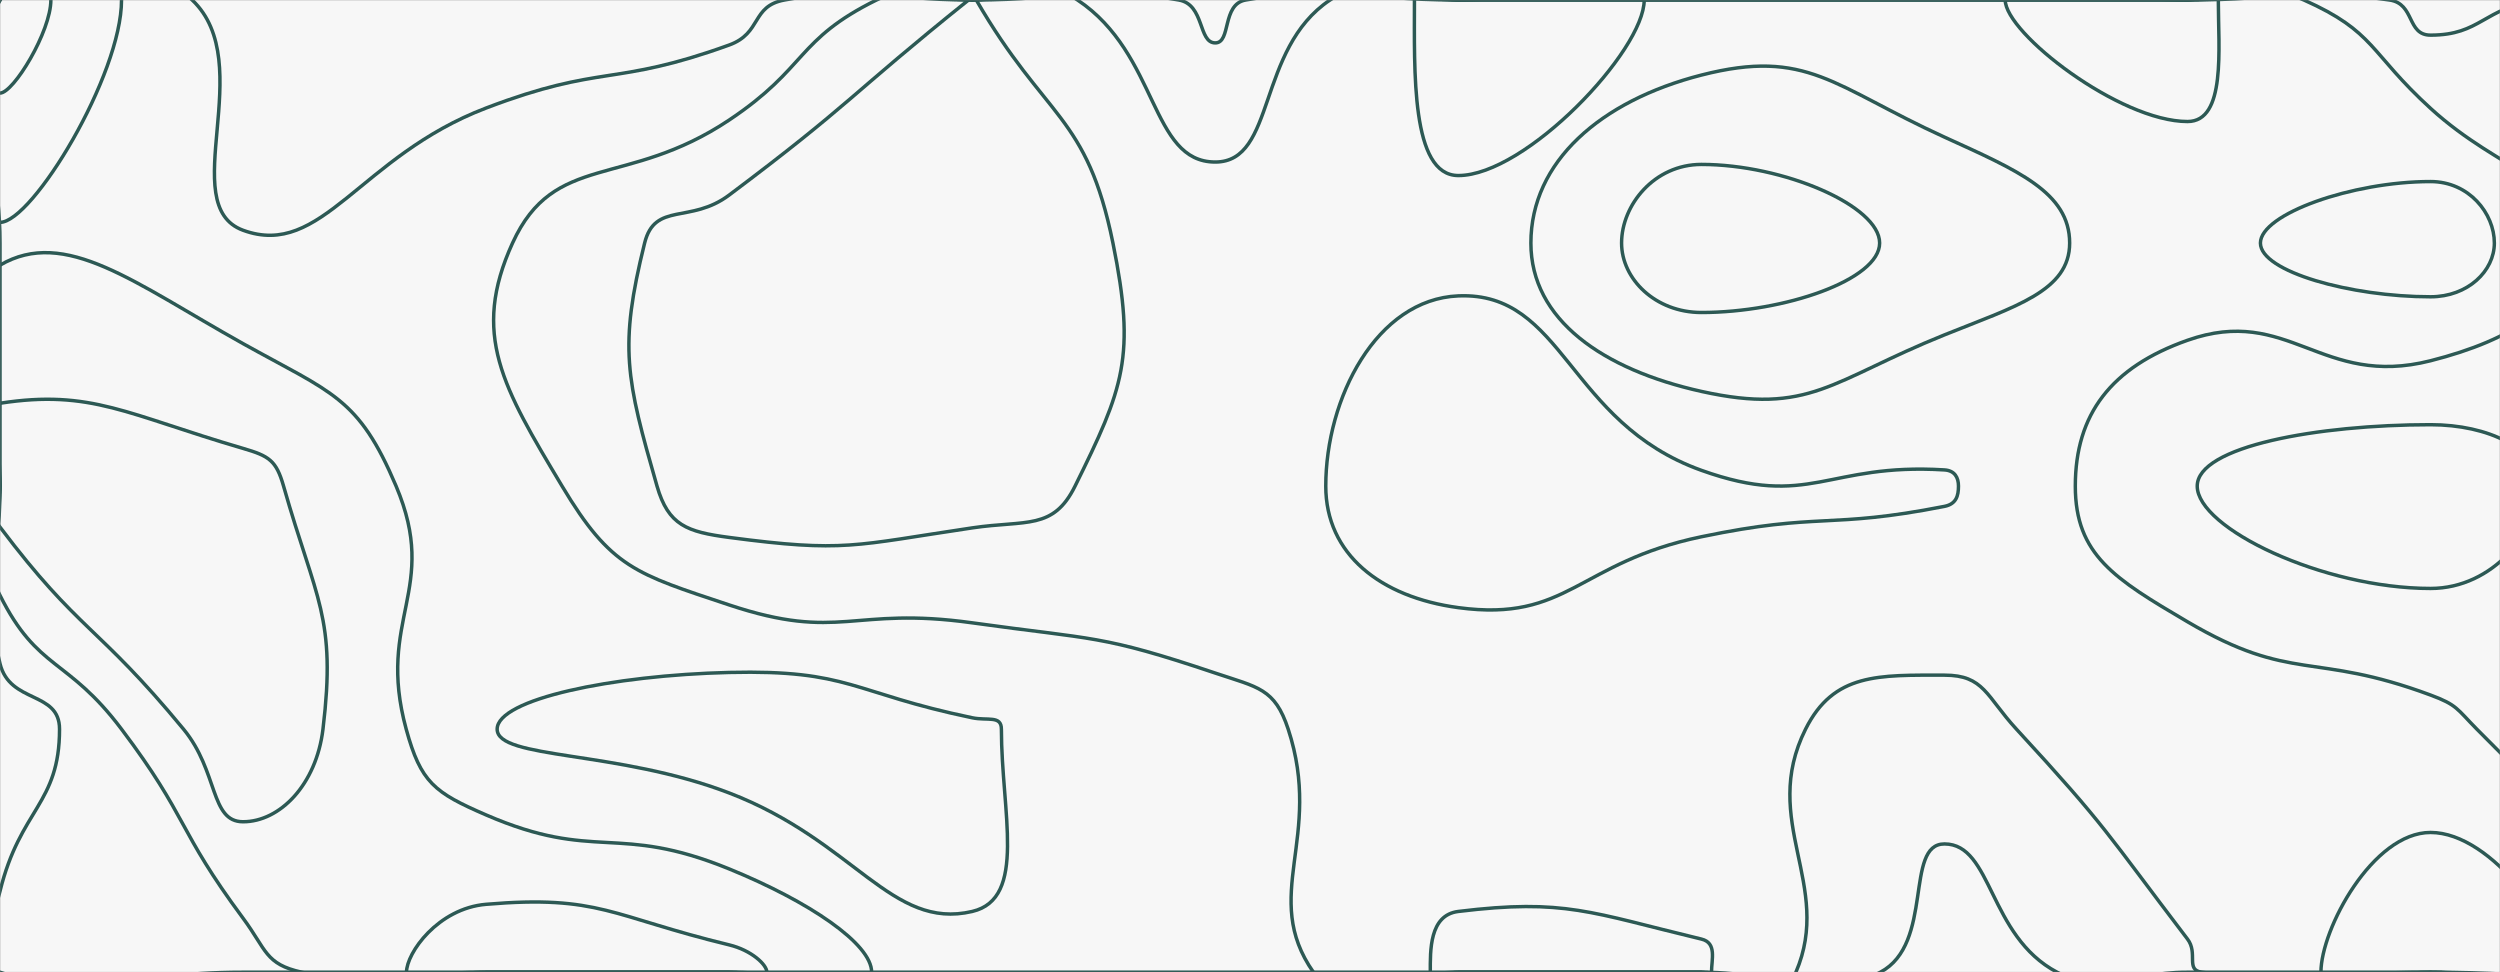 ﻿<svg xmlns="http://www.w3.org/2000/svg" version="1.1" xmlns:xlink="http://www.w3.org/1999/xlink" xmlns:svgjs="http://svgjs.dev/svgjs" width="1440" height="560" preserveAspectRatio="none" viewBox="0 0 1440 560">
    <rect x="0" y="0" width="1440" height="560" fill="#808080" stroke="none"/>
    <g mask="url(&quot;#SvgjsMask1011&quot;)" fill="none">
        <rect width="1440" height="560" x="0" y="0" fill="rgba(247, 247, 247, 1)"></rect>
        <path d="M110.7 0C149.27 36.54 100.7 118.19 140 132.63C185.35 149.3 207.19 89.96 280 62.22C347.19 36.61 353.08 50.16 420 25.93C438.99 19.05 432.57 3.57 451.82 0C502.57 -9.4 505.91 0 560 0C619.5 0 623.99 -9.71 679 0C693.99 2.65 690.05 24.71 700 24.71C709.3 24.71 703.63 2.45 717.5 0C773.63 -9.91 778.75 0 840 0C910 0 910 0 980 0C1050 0 1050 0 1120 0C1190 0 1190 0 1260 0C1318.17 0 1321.12 -7.98 1376.34 0C1391.12 2.14 1386.15 20.24 1400 20.24C1429.09 20.24 1430.24 4.62 1462.22 0C1500.24 -5.5 1521.7 -20.59 1540 0C1560.59 23.16 1544.84 44.46 1540 87.5C1536.97 114.46 1524.25 114.39 1524.25 140C1524.25 156.79 1538.03 154.79 1540 172.31C1545.9 224.79 1540 226.15 1540 280C1540 333.85 1550.64 338.02 1540 387.69C1535.64 408.02 1510 403.85 1510 420C1510 436.15 1535.64 431.98 1540 452.31C1550.64 501.98 1570.43 536.59 1540 560C1500.43 590.43 1470 560 1400 560C1330 560 1330 560 1260 560C1222.44 560 1215.2 576 1184.88 560C1145.2 539.06 1147.67 486.11 1120 486.11C1096.76 486.11 1114.2 543.56 1083.06 560C1044.2 580.51 1031.53 560 980 560C910 560 910 560 840 560C770 560 770 560 700 560C630 560 630 560 560 560C490 560 490 560 420 560C350 560 350 560 280 560C210 560 210 560 140 560C70 560 52.5 577.5 0 560C-17.5 554.17 -5.48 535.69 0 513.33C11.67 465.69 34.29 463.32 34.29 420C34.29 397.78 5.71 405.54 0 382.25C-11.44 335.54 0 331.13 0 280C0 210 0 210 0 140C0 70 -30.91 39.09 0 0C24.44 -30.91 79.27 -29.78 110.7 0" stroke="rgba(44, 89, 84, 1)" stroke-width="2"></path>
        <path d="M980 94.71C952.87 94.71 934.03 118.07 934.03 140C934.03 160.71 953.53 180 980 180C1027.85 180 1082.67 161.13 1082.67 140C1082.67 118.48 1027.19 94.71 980 94.71" stroke="rgba(44, 89, 84, 1)" stroke-width="2"></path>
        <path d="M1400 244.63C1335.11 244.63 1265.6 257.06 1265.6 280C1265.6 304.22 1337.94 338.95 1400 338.95C1436.25 338.95 1462.22 305.7 1462.22 280C1462.22 258.54 1433.42 244.63 1400 244.63" stroke="rgba(44, 89, 84, 1)" stroke-width="2"></path>
        <path d="M420 387.33C352.77 388.94 286.36 402.71 286.36 420C286.36 437.42 355.58 432.03 420 456.75C492.4 484.53 513.41 535.92 560 525C591.81 517.54 576.8 467.69 576.8 420C576.8 411.91 568.81 415.28 560 413.44C490.41 398.94 489.59 385.66 420 387.33" stroke="rgba(44, 89, 84, 1)" stroke-width="2"></path>
        <path d="M70 0C70 43.29 18.64 128.09 0 128.09C-16.36 128.09 -22.63 41.41 0 0C12.37 -22.63 70 -20.76 70 0" stroke="rgba(44, 89, 84, 1)" stroke-width="2"></path>
        <path d="M295.22 140C319.33 87.17 360.54 108.85 420 69.14C465.35 38.85 458.3 22.99 504.85 0C528.3 -11.58 532.42 0 560 0C590.34 0 597.48 -15.46 620.67 0C667.48 31.21 662.39 93.33 700 93.33C735.11 93.33 723.58 28.35 766.11 0C793.58 -18.32 803.06 0 840 0C910 0 910 0 980 0C1050 0 1050 0 1120 0C1190 0 1190 0 1260 0C1293.52 0 1298.26 -12.83 1327.04 0C1368.26 18.37 1364.55 30.07 1400 62.41C1441.28 100.07 1480.5 102.56 1480.5 140C1480.5 175.25 1447.22 195.8 1400 207.79C1336.97 223.8 1318.32 175.42 1260 196C1216.01 211.52 1195.38 238.57 1195.38 280C1195.38 319.64 1218.11 333.5 1260 358.14C1320.42 393.67 1332.06 375.13 1400 400.35C1415.39 406.06 1415.06 408.25 1426.67 420C1485.06 479.1 1488.85 478.86 1540 542.05C1545.51 548.86 1547.96 558.98 1540 560C1477.96 567.96 1470 560 1400 560C1334.12 560 1328.7 568.24 1268.24 560C1258.7 558.7 1266.28 549.14 1260 540.91C1212.9 479.14 1214.02 477.05 1161.48 420C1144.02 401.04 1142.87 388.89 1120 388.89C1082.13 388.89 1056.25 387.5 1040 420C1013.47 473.05 1056.05 509.59 1034.44 560C1026.05 579.59 1007.22 560 980 560C910 560 910 560 840 560C798.27 560 774.78 586.06 756.54 560C725.78 516.06 762.54 482.59 742 420C734.27 396.44 724.61 395.97 700 387.69C633.61 365.35 630.64 368.65 560 358.75C490.64 349.03 484.15 369.82 420 348.44C366.03 330.45 351.98 327.16 323.75 280C289.59 222.94 271.21 192.6 295.22 140" stroke="rgba(44, 89, 84, 1)" stroke-width="2"></path>
        <path d="M980 43.24C921.84 58.14 881.79 93.14 881.79 140C881.79 184.25 923.39 212.88 980 225.45C1042.5 239.33 1054.62 219.23 1120 192.89C1160.68 176.5 1192.12 167.7 1192.12 140C1192.12 110.74 1161.93 98.1 1120 78.97C1055.87 49.72 1040.95 27.62 980 43.24" stroke="rgba(44, 89, 84, 1)" stroke-width="2"></path>
        <path d="M0 152.73C37.53 130.73 77.28 162.94 140 197.93C191.35 226.58 206.43 228.68 228.15 280C253.42 339.71 216.48 356.09 233.97 420C242.4 450.8 250.22 456.52 280 469.41C343.24 496.77 354.95 473.96 420 500.5C465.98 519.26 502.07 543.56 502.07 560C502.07 573.31 461.03 560 420 560C350 560 350 560 280 560C226.89 560 222.66 570.86 173.79 560C152.66 555.3 153.59 547.22 140 528.89C101.7 477.22 108.8 471.53 70 420C38.8 378.55 21.82 386.55 0 342.92C-13.18 316.55 0 311.46 0 280C0 216.37 -32.47 171.76 0 152.73" stroke="rgba(44, 89, 84, 1)" stroke-width="2"></path>
        <path d="M1527.04 280C1527.04 271.02 1536.42 262.05 1540 262.05C1542.9 262.05 1540 271.02 1540 280C1540 288.98 1542.9 297.95 1540 297.95C1536.42 297.95 1527.04 288.98 1527.04 280" stroke="rgba(44, 89, 84, 1)" stroke-width="2"></path>
        <path d="M29.3 0C29.3 18.12 7.8 53.62 0 53.62C-6.85 53.62 -9.47 17.34 0 0C5.18 -9.47 29.3 -8.69 29.3 0" stroke="rgba(44, 89, 84, 1)" stroke-width="2"></path>
        <path d="M371.3 140C377.23 116.07 397.66 129.11 420 112.35C490.95 59.11 488.7 55.51 557.88 0C558.7 -0.66 558.94 0 560 0C561.16 0 561.75 -1 562.33 0C602.28 69 625.93 65.62 641.05 140C654.38 205.62 647.16 223.47 619.23 280C606.63 305.5 591.21 299.43 560 304.06C491.6 314.21 486.55 318.38 420 309.56C395.77 306.35 384.94 302.62 378.44 280C360.59 217.84 356.45 199.9 371.3 140" stroke="rgba(44, 89, 84, 1)" stroke-width="2"></path>
        <path d="M840 101.11C812.58 101.11 814.72 40.69 814.72 0C814.72 -9.87 827.36 0 840 0C893.53 0 947.06 -21.28 947.06 0C947.06 29.27 878.75 101.11 840 101.11" stroke="rgba(44, 89, 84, 1)" stroke-width="2"></path>
        <path d="M1260 70C1220.96 70 1155 19.1 1155 0C1155 -15.9 1207.5 0 1260 0C1268.88 0 1277.75 -6.91 1277.75 0C1277.75 28.09 1282.34 70 1260 70" stroke="rgba(44, 89, 84, 1)" stroke-width="2"></path>
        <path d="M1302 140C1302 123.29 1354.78 104.58 1400 104.58C1422.15 104.58 1436.75 122.91 1436.75 140C1436.75 156.09 1421.46 170.95 1400 170.95C1354.09 170.95 1302 156.48 1302 140" stroke="rgba(44, 89, 84, 1)" stroke-width="2"></path>
        <path d="M0 232.27C52.43 224.14 73.27 238.78 140 258.28C154.94 262.65 159.11 265.16 163.33 280C182.12 346.02 193.82 355.41 186.03 420C182.16 452.08 161.14 473.33 140 473.33C120.98 473.33 125.83 444.39 105.71 420C55.83 359.52 45.96 364.46 0 303.6C-6.9 294.46 0 291.8 0 280C0 256.13 -17.57 235 0 232.27" stroke="rgba(44, 89, 84, 1)" stroke-width="2"></path>
        <path d="M763.64 280C763.64 229.44 792.77 172.41 840 170.43C900.95 167.87 902.76 243.26 980 270.91C1042.76 293.38 1051.96 266.49 1120 270.67C1126 271.04 1128.08 275.12 1128.08 280C1128.08 285.62 1126.77 290.34 1120 291.67C1052.73 304.92 1048.84 294.83 980 309.17C908.84 323.99 903.25 358.53 840 350C795.07 343.94 763.64 319.22 763.64 280" stroke="rgba(44, 89, 84, 1)" stroke-width="2"></path>
        <path d="M234.14 560C234.14 548.89 252.3 523.23 280 520.88C345.23 515.35 351.99 527.8 420 544.25C432.85 547.36 441.72 555.65 441.72 560C441.72 563.52 430.86 560 420 560C350 560 350 560 280 560C257.07 560 234.14 568.45 234.14 560" stroke="rgba(44, 89, 84, 1)" stroke-width="2"></path>
        <path d="M823.85 560C823.85 547.67 823.23 527.05 840 525C901.3 517.51 916.13 525.58 980 540.91C989.05 543.08 985.83 552.61 985.83 560C985.83 562.16 982.91 560 980 560C910 560 910 560 840 560C831.92 560 823.85 565.17 823.85 560" stroke="rgba(44, 89, 84, 1)" stroke-width="2"></path>
        <path d="M1336.86 560C1336.86 535.11 1366.74 479.5 1400 479.5C1435.75 479.5 1474.88 536.06 1474.88 560C1474.88 576.31 1437.44 560 1400 560C1368.43 560 1336.86 575.36 1336.86 560" stroke="rgba(44, 89, 84, 1)" stroke-width="2"></path>
    </g>
    <defs>
        <mask id="SvgjsMask1011">
            <rect width="1440" height="560" fill="#ffffff"></rect>
        </mask>
    </defs>
</svg>